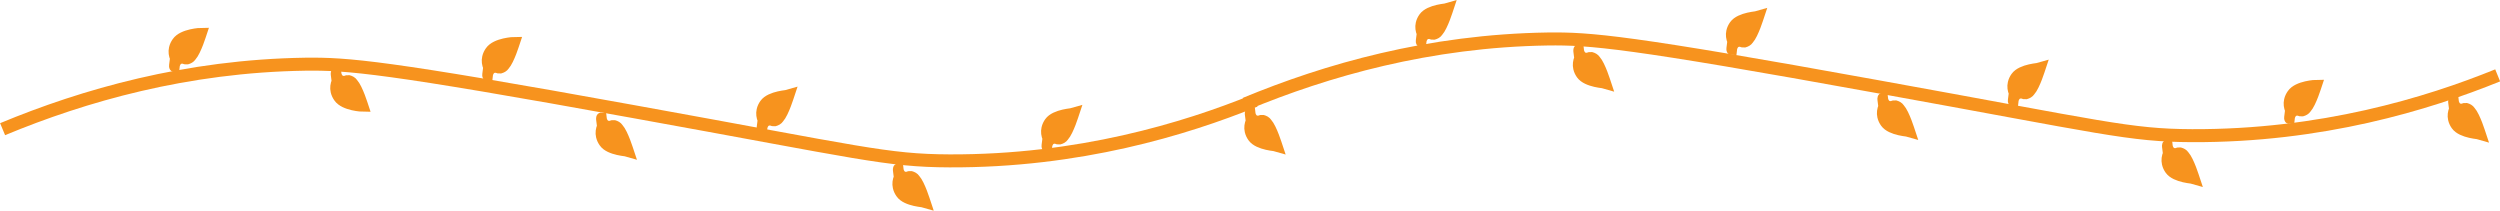 <?xml version="1.0" encoding="utf-8"?>
<!-- Generator: Adobe Illustrator 22.0.1, SVG Export Plug-In . SVG Version: 6.00 Build 0)  -->
<svg version="1.1" id="Layer_1" xmlns="http://www.w3.org/2000/svg" xmlns:xlink="http://www.w3.org/1999/xlink" x="0px" y="0px"
	 viewBox="0 0 961.9 81" style="enable-background:new 0 0 961.9 81;" xml:space="preserve">
<style type="text/css">
	.st0{fill:none;stroke:#F7931E;stroke-width:5;stroke-miterlimit:10;}
	.st1{fill:#F7931E;stroke:#F7931E;stroke-width:4;stroke-miterlimit:10;}
</style>
<path class="st0" d="M1,49.7c31.3-13,70.7-24.3,116.4-25c16.3-0.2,30.8,0.9,126.7,18.3c86.9,15.7,97.1,18.8,121.2,18.9
	c49.7,0.2,90.5-12.2,117.6-23.2"/>
<path class="st1" d="M139.8,41c-0.1-0.3-2.1-6.9-4-9c-0.4-0.6-1-0.9-1.7-1.1c-0.8-0.1-1,0.4-1.9,0.3c-0.6,0-1.1-0.2-1.6-0.5
	c-0.8-0.7-1.2-1.7-1.3-2.7c-0.1,0-0.1,0.5,0.3,3.3c-0.5,1.2-0.7,2.5-0.4,3.8c0.2,0.9,0.6,1.7,1.1,2.4C132.5,40.7,139.5,41,139.8,41z
	"/>
<path class="st1" d="M356.1,77.9c-0.1-0.3-2.1-6.9-4-9c-0.4-0.6-1-0.9-1.7-1.1c-0.8-0.1-1,0.4-1.9,0.3c-0.6,0-1.1-0.2-1.6-0.5
	c-0.8-0.7-1.2-1.7-1.3-2.7c-0.1,0-0.1,0.5,0.3,3.3c-0.5,1.2-0.7,2.5-0.4,3.8c0.2,0.9,0.6,1.7,1.1,2.4
	C348.7,77.5,355.8,77.8,356.1,77.9z"/>
<path class="st1" d="M491.5,56.3c-0.1-0.3-2.1-6.9-4-9c-0.4-0.6-1-0.9-1.7-1.1c-0.8-0.1-1,0.4-1.9,0.3c-0.6,0-1.1-0.2-1.6-0.5
	c-0.8-0.7-1.2-1.7-1.3-2.7c-0.1,0-0.1,0.5,0.3,3.3c-0.5,1.2-0.7,2.5-0.4,3.8c0.2,0.9,0.6,1.7,1.1,2.4
	C484.2,55.9,491.2,56.2,491.5,56.3z"/>
<path class="st1" d="M77.6,12.7c-0.1,0.3-2.1,6.9-4,9c-0.4,0.6-1,0.9-1.7,1.1c-0.8,0.1-1-0.4-1.9-0.3c-0.6,0-1.1,0.2-1.6,0.5
	c-0.8,0.7-1.2,1.7-1.3,2.7c-0.1,0-0.1-0.5,0.3-3.3c-0.5-1.2-0.7-2.5-0.4-3.8c0.2-0.9,0.6-1.7,1.1-2.4C70.3,13,77.3,12.7,77.6,12.7z"
	/>
<path class="st1" d="M413.3,43.5c-0.1,0.3-2.1,6.9-4,9c-0.4,0.6-1,0.9-1.7,1.1c-0.8,0.1-1-0.4-1.9-0.3c-0.6,0-1.1,0.2-1.6,0.5
	c-0.8,0.7-1.2,1.7-1.3,2.7c-0.1,0-0.1-0.5,0.3-3.3c-0.5-1.2-0.7-2.5-0.4-3.8c0.2-0.9,0.6-1.7,1.1-2.4C406,43.9,413,43.6,413.3,43.5z
	"/>
<path class="st1" d="M303.7,36.5c-0.1,0.3-2.1,6.9-4,9c-0.4,0.6-1,0.9-1.7,1.1c-0.8,0.1-1-0.4-1.9-0.3c-0.6,0-1.1,0.2-1.6,0.5
	c-0.8,0.7-1.2,1.7-1.3,2.7c-0.1,0-0.1-0.5,0.3-3.3c-0.5-1.2-0.7-2.5-0.4-3.8c0.2-0.9,0.6-1.7,1.1-2.4
	C296.4,36.9,303.4,36.6,303.7,36.5z"/>
<path class="st0" d="M479.1,40c31.3-13,70.7-24.3,116.4-25c16.3-0.2,30.8,0.9,126.7,18.3c86.9,15.7,97.1,18.8,121.2,18.9
	C893.1,52.4,933.9,40,961,29"/>
<path class="st1" d="M617.9,32.1c-0.1-0.3-2.1-6.9-4-9c-0.4-0.6-1-0.9-1.7-1.1c-0.8-0.1-1,0.4-1.9,0.3c-0.6,0-1.1-0.2-1.6-0.5
	c-0.8-0.7-1.2-1.7-1.3-2.7c-0.1,0-0.1,0.5,0.3,3.3c-0.5,1.2-0.7,2.5-0.4,3.8c0.2,0.9,0.6,1.7,1.1,2.4
	C610.6,31.7,617.6,32,617.9,32.1z"/>
<path class="st1" d="M891.4,32.7c-0.1,0.3-2.1,6.9-4,9c-0.4,0.6-1,0.9-1.7,1.1c-0.8,0.1-1-0.4-1.9-0.3c-0.6,0-1.1,0.2-1.6,0.5
	c-0.8,0.7-1.2,1.7-1.3,2.7c-0.1,0-0.1-0.5,0.3-3.3c-0.5-1.2-0.7-2.5-0.4-3.8c0.2-0.9,0.6-1.7,1.1-2.4
	C884.1,33,891.1,32.7,891.4,32.7z"/>
<path class="st1" d="M198.1,16.2c-0.1,0.3-2.1,6.9-4,9c-0.4,0.6-1,0.9-1.7,1.1c-0.8,0.1-1-0.4-1.9-0.3c-0.6,0-1.1,0.2-1.6,0.5
	c-0.8,0.7-1.2,1.7-1.3,2.7c-0.1,0-0.1-0.5,0.3-3.3c-0.5-1.2-0.7-2.5-0.4-3.8c0.2-0.9,0.6-1.7,1.1-2.4
	C190.8,16.5,197.8,16.2,198.1,16.2z"/>
<path class="st1" d="M241.9,58.3c-0.1-0.3-2.1-6.9-4-9c-0.4-0.6-1-0.9-1.7-1.1c-0.8-0.1-1,0.4-1.9,0.3c-0.6,0-1.1-0.2-1.6-0.5
	c-0.8-0.7-1.2-1.7-1.3-2.7c-0.1,0-0.1,0.5,0.3,3.3c-0.5,1.2-0.7,2.5-0.4,3.8c0.2,0.9,0.6,1.7,1.1,2.4
	C234.5,57.9,241.6,58.2,241.9,58.3z"/>
<path class="st1" d="M557.3,3.2c-0.1,0.3-2.1,6.9-4,9c-0.4,0.6-1,0.9-1.7,1.1c-0.8,0.1-1-0.4-1.9-0.3c-0.6,0-1.1,0.2-1.6,0.5
	c-0.8,0.7-1.2,1.7-1.3,2.7c-0.1,0-0.1-0.5,0.3-3.3c-0.5-1.2-0.7-2.5-0.4-3.8c0.2-0.9,0.6-1.7,1.1-2.4C550,3.6,557,3.3,557.3,3.2z"/>
<path class="st1" d="M676.8,6.2c-0.1,0.3-2.1,6.9-4,9c-0.4,0.6-1,0.9-1.7,1.1c-0.8,0.1-1-0.4-1.9-0.3c-0.6,0-1.1,0.2-1.6,0.5
	c-0.8,0.7-1.2,1.7-1.3,2.7c-0.1,0-0.1-0.5,0.3-3.3c-0.5-1.2-0.7-2.5-0.4-3.8c0.2-0.9,0.6-1.7,1.1-2.4C669.5,6.6,676.5,6.3,676.8,6.2
	z"/>
<path class="st1" d="M785.1,26.1c-0.1,0.3-2.1,6.9-4,9c-0.4,0.6-1,0.9-1.7,1.1c-0.8,0.1-1-0.4-1.9-0.3c-0.6,0-1.1,0.2-1.6,0.5
	c-0.8,0.7-1.2,1.7-1.3,2.7c-0.1,0-0.1-0.5,0.3-3.3c-0.5-1.2-0.7-2.5-0.4-3.8c0.2-0.9,0.6-1.7,1.1-2.4
	C777.8,26.5,784.8,26.2,785.1,26.1z"/>
<path class="st1" d="M734.9,50.7c-0.1-0.3-2.1-6.9-4-9c-0.4-0.6-1-0.9-1.7-1.1c-0.8-0.1-1,0.4-1.9,0.3c-0.6,0-1.1-0.2-1.6-0.5
	c-0.8-0.7-1.2-1.7-1.3-2.7c-0.1,0-0.1,0.5,0.3,3.3c-0.5,1.2-0.7,2.5-0.4,3.8c0.2,0.9,0.6,1.7,1.1,2.4
	C727.6,50.3,734.6,50.6,734.9,50.7z"/>
<path class="st1" d="M844.4,68.8c-0.1-0.3-2.1-6.9-4-9c-0.4-0.6-1-0.9-1.7-1.1c-0.8-0.1-1,0.4-1.9,0.3c-0.6,0-1.1-0.2-1.6-0.5
	c-0.8-0.7-1.2-1.7-1.3-2.7c-0.1,0-0.1,0.5,0.3,3.3c-0.5,1.2-0.7,2.5-0.4,3.8c0.2,0.9,0.6,1.7,1.1,2.4
	C837.1,68.4,844.1,68.7,844.4,68.8z"/>
<path class="st1" d="M954.5,51.7c-0.1-0.3-2.1-6.9-4-9c-0.4-0.6-1-0.9-1.7-1.1c-0.8-0.1-1,0.4-1.9,0.3c-0.6,0-1.1-0.2-1.6-0.5
	c-0.8-0.7-1.2-1.7-1.3-2.7c-0.1,0-0.1,0.5,0.3,3.3c-0.5,1.2-0.7,2.5-0.4,3.8c0.2,0.9,0.6,1.7,1.1,2.4
	C947.2,51.3,954.2,51.6,954.5,51.7z"/>
</svg>
